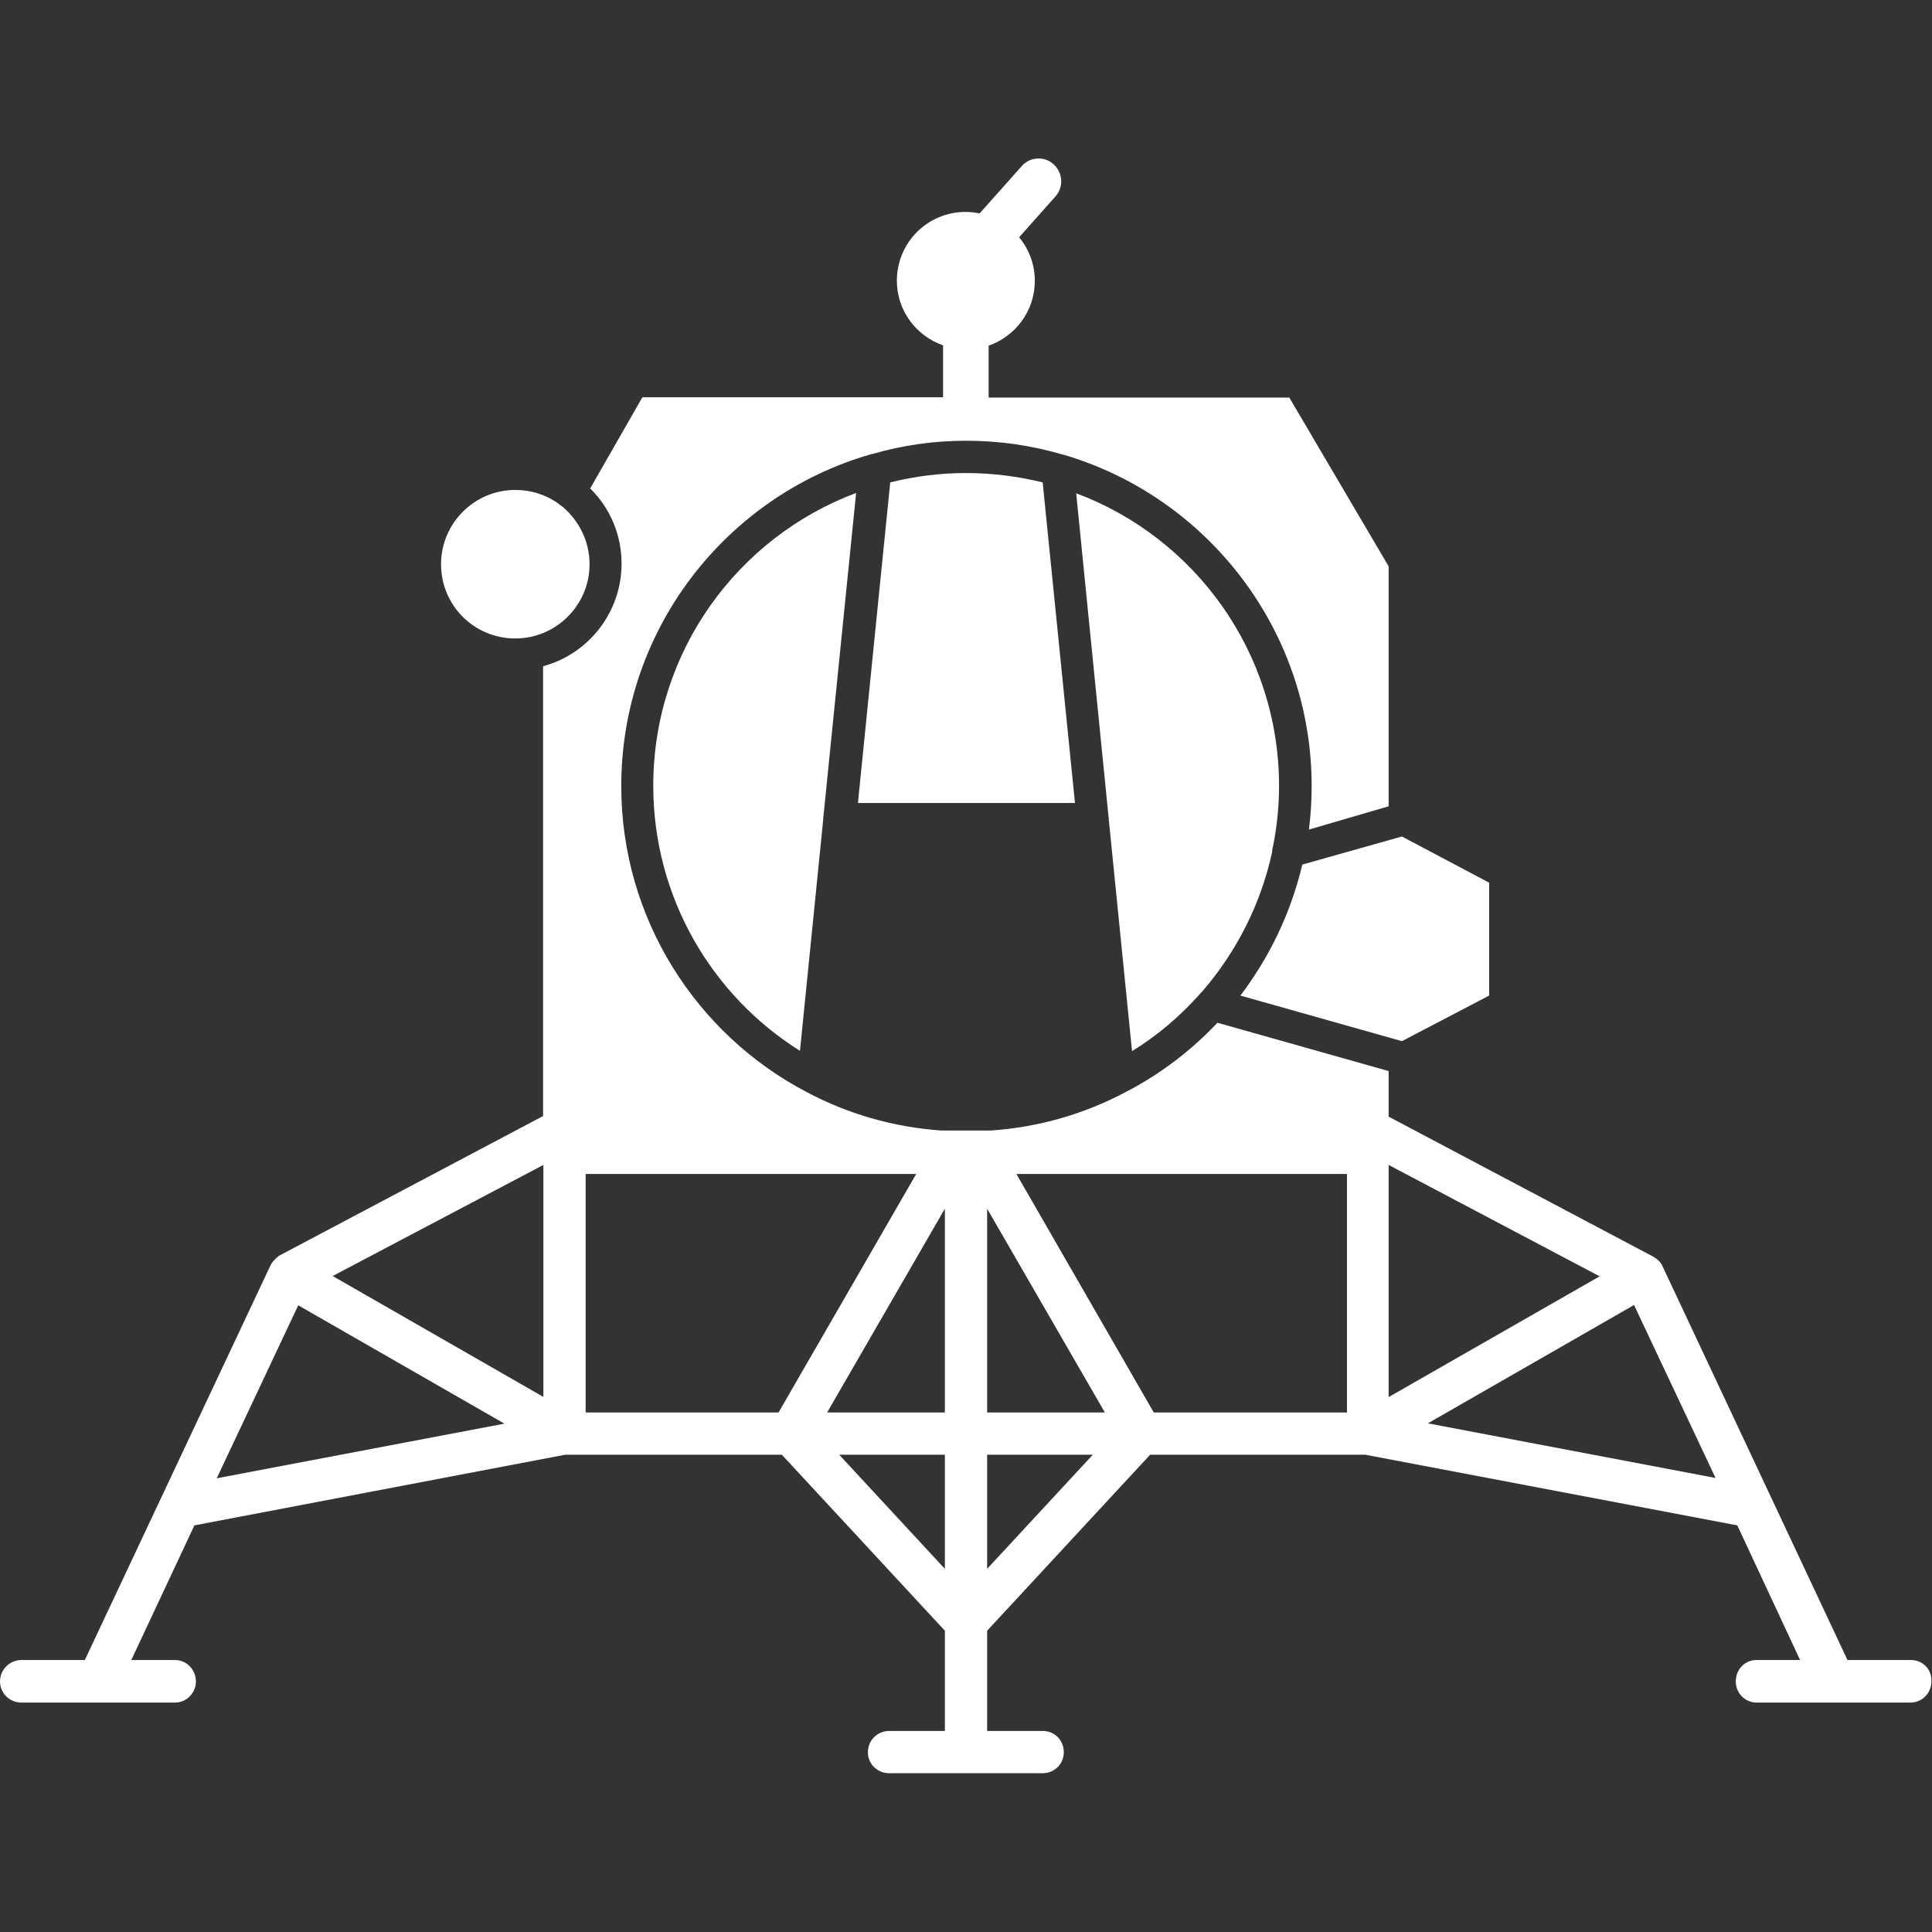 <svg xmlns="http://www.w3.org/2000/svg" enable-background="new 0 0 64 64" viewBox="0 0 64 64" id="SpaceStation">
  <rect x="0" y="0" width="64" height="64" fill="#333333" stroke="none"/>
  <path d="M42.37 26.04c0-4.44-2.79-8.23-6.72-9.7l1.07 10.7c.01.03.01.06.01.11l.77 7.67c.82-.5 1.57-1.14 2.21-1.85.03-.04.08-.09.12-.13 1.12-1.3 1.93-2.87 2.31-4.61 0-.06.01-.13.03-.19C42.3 27.39 42.37 26.71 42.37 26.04zM26.5 34.81l.77-7.66v-.01c0-.04 0-.09.01-.12l1.08-10.69c-3.93 1.47-6.72 5.26-6.72 9.7C21.64 29.73 23.59 32.99 26.5 34.81zM32 15.67c-.87 0-1.71.11-2.51.31l-1.07 10.62h7.19l-1.07-10.62C33.72 15.78 32.87 15.67 32 15.67z" fill="#ffffff" class="color000000 svgShape"></path>
  <path d="M63.3,54.99H61.2l-6.12-13.03c-0.05-0.13-0.16-0.24-0.31-0.33L46,36.99v-1.51l-5.67-1.6c-0.87,0.92-1.89,1.7-3.03,2.29
		c-1.35,0.72-2.87,1.17-4.48,1.28h-1.63c-1.61-0.11-3.13-0.56-4.48-1.28c-3.64-1.91-6.13-5.74-6.13-10.13c0-5.2,3.48-9.6,8.23-10.98
		c0.03-0.01,0.06-0.02,0.09-0.02c0.99-0.29,2.03-0.44,3.11-0.44c1.11,0,2.18,0.16,3.2,0.46h0.01c4.75,1.39,8.23,5.79,8.23,10.98
		c0,0.48-0.03,0.97-0.09,1.44L46,26.71v-7.95l-3.29-5.59h-9.96v-1.72c0.89-0.31,1.53-1.15,1.53-2.15c0-0.55-0.2-1.05-0.52-1.44
		l1.21-1.36c0.27-0.31,0.24-0.78-0.07-1.06c-0.13-0.12-0.31-0.19-0.49-0.19c-0.22,0-0.43,0.09-0.57,0.26l-1.39,1.56
		c-0.15-0.03-0.3-0.05-0.46-0.05c-1.26,0-2.28,1.01-2.28,2.28c0,0.99,0.64,1.83,1.53,2.14v1.72h-9.96l-1.73,3.02
		c0.64,0.63,1.04,1.51,1.04,2.49c0,1.63-1.11,3-2.6,3.4v14.9l-8.75,4.63C9.11,41.7,9,41.82,8.94,41.96L2.81,54.99H0.71
		C0.32,54.99,0,55.31,0,55.7s0.32,0.7,0.71,0.7H5.8c0.38,0,0.69-0.32,0.69-0.7c0-0.39-0.31-0.71-0.69-0.71H4.35l2.09-4.46
		l12.28-2.34h7.18l5.4,5.83v3.32h-1.84c-0.4,0-0.71,0.31-0.71,0.71c0,0.38,0.31,0.69,0.71,0.69h5.08c0.39,0,0.7-0.31,0.7-0.69
		c0-0.4-0.3-0.71-0.7-0.71h-1.84v-3.32l5.4-5.83h7.13l12.32,2.34l2.08,4.46h-1.44c-0.39,0-0.69,0.31-0.69,0.71
		c0,0.39,0.31,0.7,0.69,0.7h5.09c0.39,0,0.7-0.31,0.7-0.7C64,55.3,63.69,54.99,63.3,54.99z M7.18,48.97l2.7-5.73l6.83,3.92
		L7.18,48.97z M18.01,46.28l-6.99-4.01L18,38.59v0.31h0V46.28z M25.79,46.79H19.4v-7.9h10.95L25.79,46.79z M31.3,51.97l-3.5-3.78
		h3.5V51.97z M31.3,46.79h-3.9l3.9-6.75V46.79z M32.7,51.97v-3.78h3.5L32.7,51.97z M32.7,46.79v-6.75l3.9,6.75H32.7z M44.61,46.79
		h-6.39l-4.55-7.9h10.95V46.79z M46,38.59l6.99,3.69L46,46.28V38.59z M47.3,47.15l6.83-3.92l2.7,5.73L47.3,47.15z" fill="#ffffff" class="color000000 svgShape"></path>
  <path d="M17.07 21.15c1.35 0 2.46-1.1 2.46-2.46 0-.76-.35-1.44-.89-1.9-.05-.03-.1-.08-.15-.11 0 0-.01 0-.01-.01-.4-.28-.88-.44-1.41-.44-1.36 0-2.46 1.11-2.46 2.46C14.61 20.05 15.7 21.15 17.07 21.15zM41.09 32.98l5.35 1.51 2.89-1.51v-3.74l-2.89-1.53-3.3.93C42.76 30.25 42.05 31.71 41.09 32.98z" fill="#ffffff" class="color000000 svgShape"></path>
</svg>
